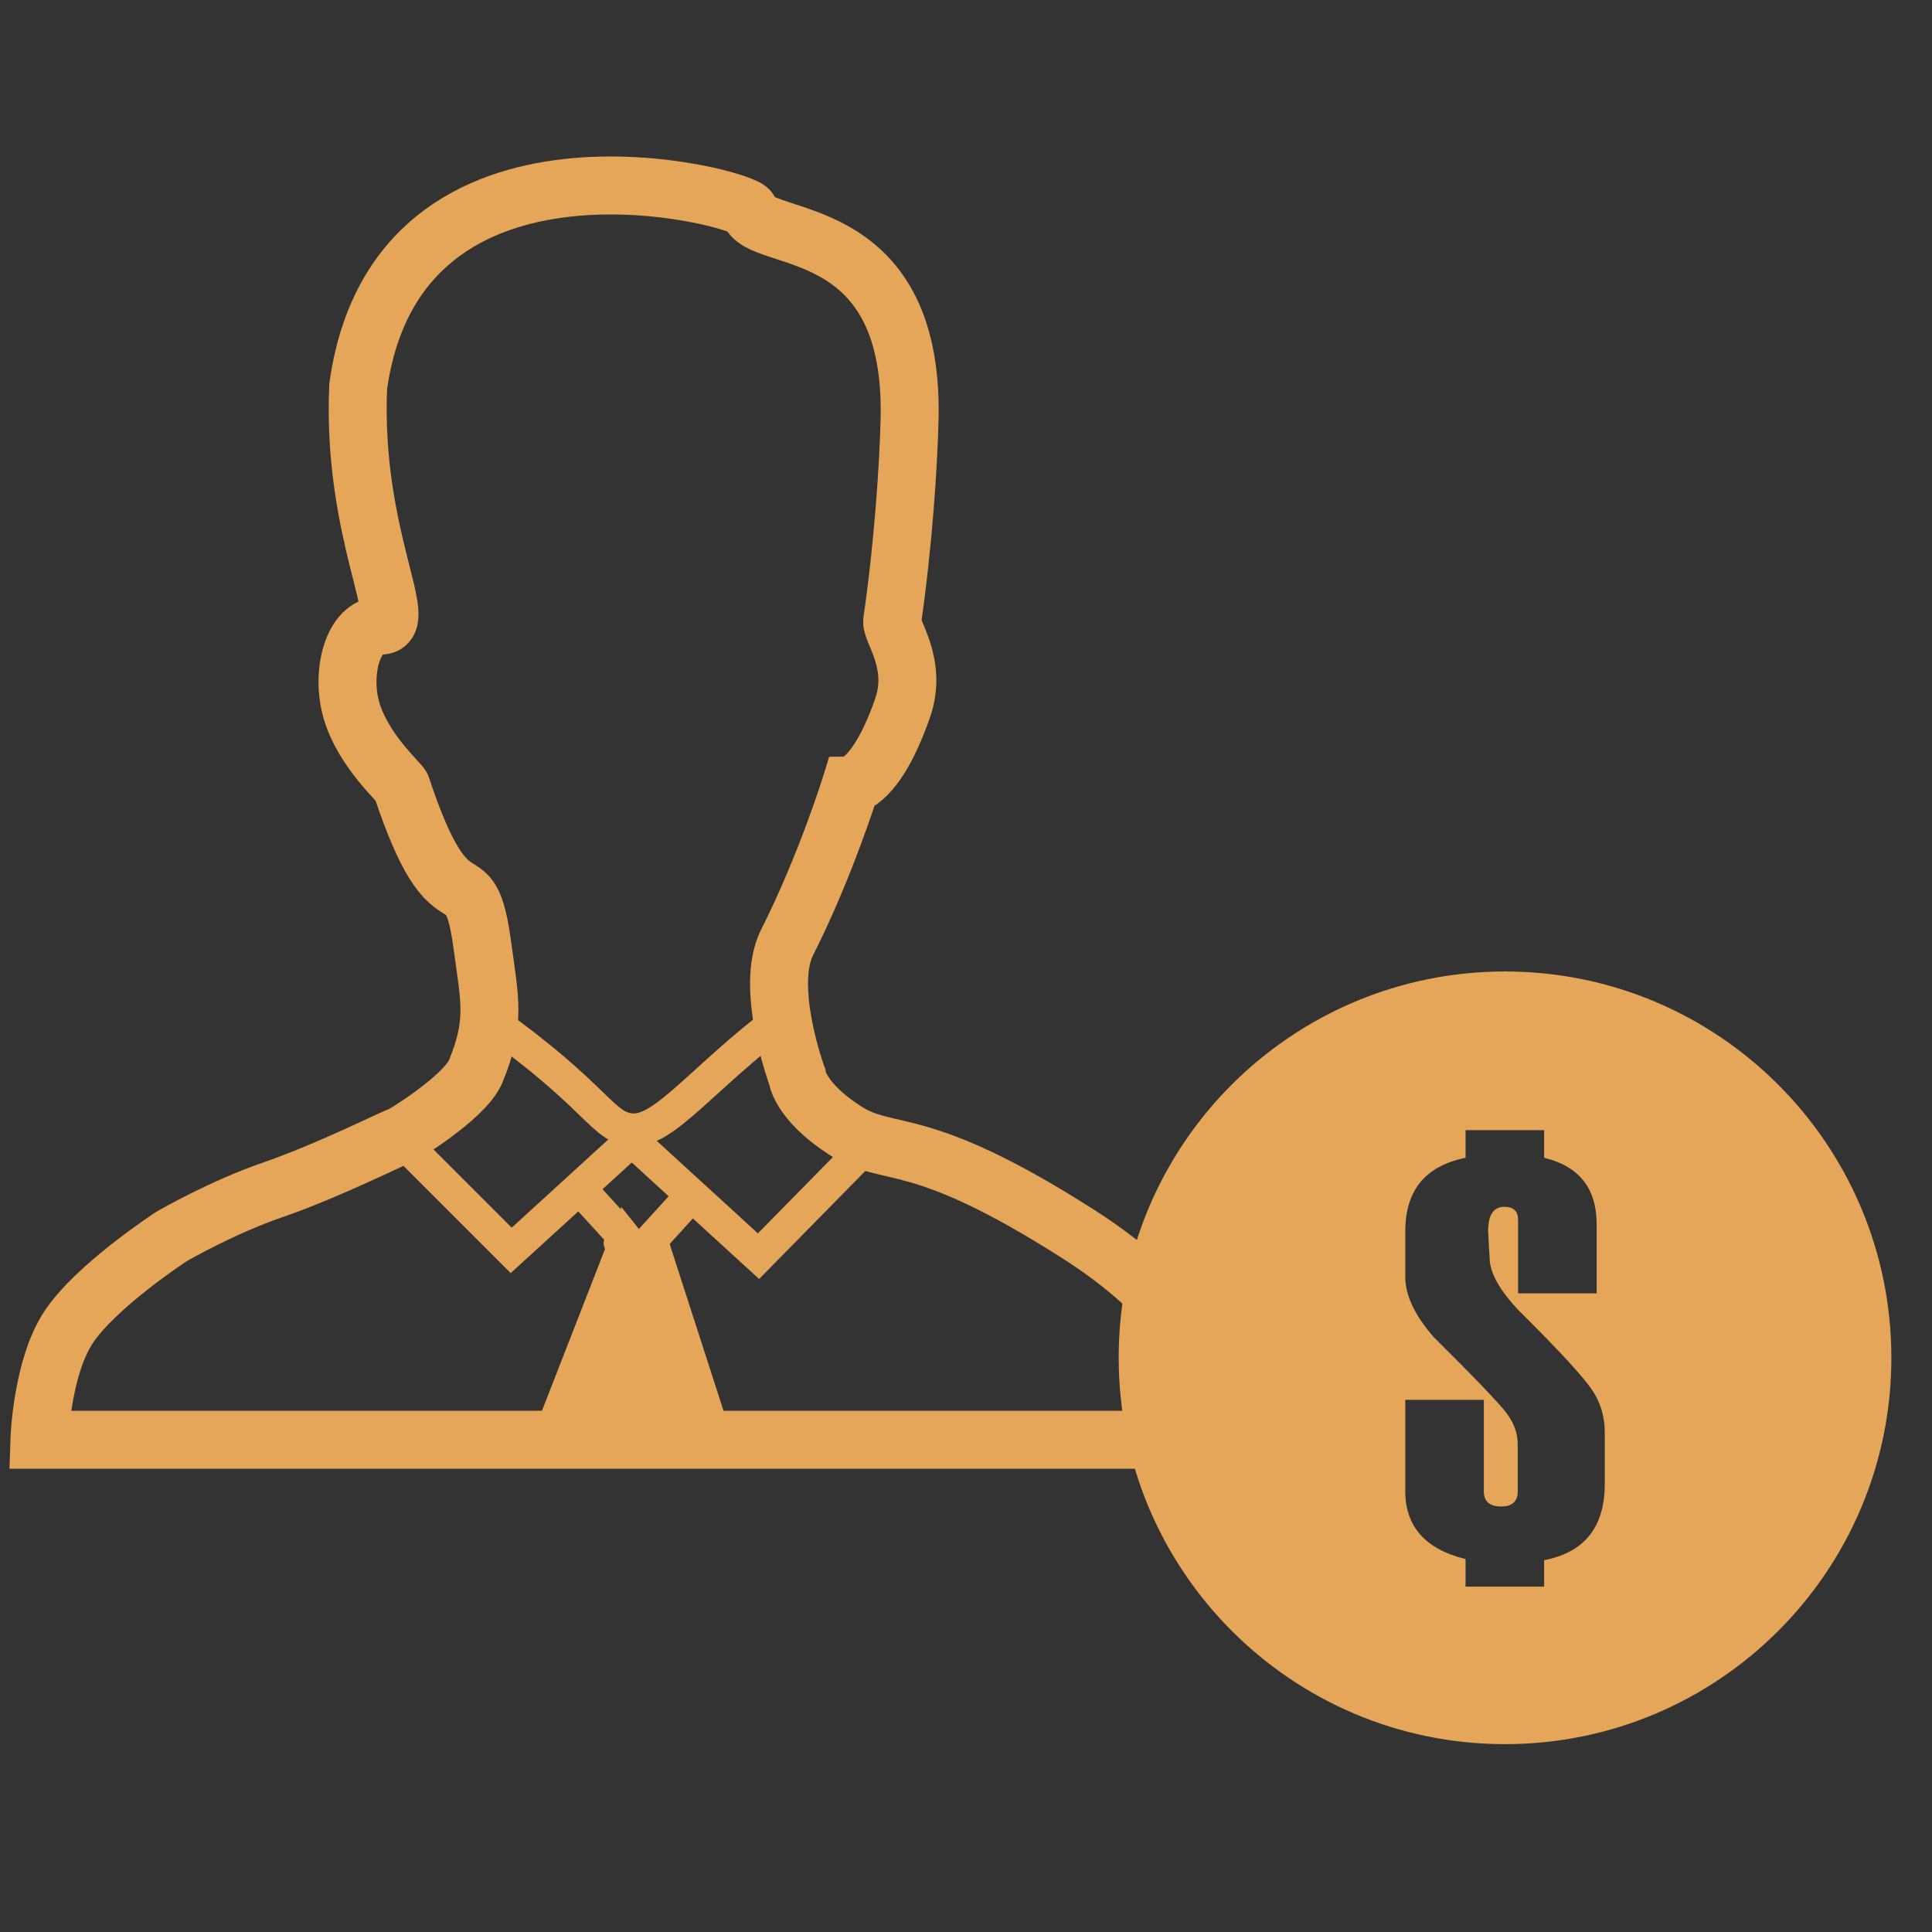 <?xml version="1.0" encoding="utf-8"?>
<!-- Generator: Adobe Illustrator 22.1.0, SVG Export Plug-In . SVG Version: 6.00 Build 0)  -->
<svg version="1.1" id="Capa_1" xmlns="http://www.w3.org/2000/svg" xmlns:xlink="http://www.w3.org/1999/xlink" x="0px" y="0px"
	 viewBox="0 0 500 500" style="enable-background:new 0 0 500 500;" xml:space="preserve">
<rect x="0" y="0" width="500" height="500" fill="#333333" stroke="none"/>
<style type="text/css">
	.st0{fill-rule:evenodd;clip-rule:evenodd;fill:none;stroke:#E5A65A;stroke-width:15;stroke-miterlimit:22.926;}
	.st1{fill-rule:evenodd;clip-rule:evenodd;fill:none;stroke:#E5A65A;stroke-width:8.504;stroke-miterlimit:22.926;}
	.st2{fill-rule:evenodd;clip-rule:evenodd;fill:#E5A65A;stroke:#E5A65A;stroke-width:0.216;stroke-miterlimit:22.926;}
	.st3{fill-rule:evenodd;clip-rule:evenodd;fill:#FFFFFF;}
	.st4{fill-rule:evenodd;clip-rule:evenodd;fill:#E5A65A;stroke:#E5A65A;stroke-width:3;stroke-miterlimit:22.926;}
	.st5{fill-rule:evenodd;clip-rule:evenodd;fill:#E5A65A;}
	.st6{fill-rule:evenodd;clip-rule:evenodd;fill:#E5A65A;stroke:#E5A65A;stroke-width:0.567;stroke-miterlimit:22.926;}
</style>
<g>
	<path class="st0" d="M92.7,100c10.2-73.1,100.5-48.8,101.2-45.5c2,9,42.7,1.2,41.5,53.9c-0.3,12.2-1.6,32.2-4.5,52.3
		c-0.4,2.6,6.8,11.1,2.6,22.8c-6.8,19.3-13.3,19.6-13.3,19.6s-6.5,21-16.5,40.8c-5.9,11.7,2.6,34.7,2.6,34.7s0.6,6.3,12.3,13.9
		c11.7,7.6,18.4,0,60.5,26.9c42.1,26.9,36.8,53.2,36.8,53.2H10.2c0,0,0.6-18.7,7.6-29.2c7-10.5,25.8-22.9,26.6-23.4
		c0.8-0.5,13.5-7.7,26-12c14.9-5.1,33.6-14.6,33.1-14c-0.6,0.6,16.6-9.7,19.6-16.7c5.3-12.8,3.6-18.7,1.8-32.2
		c-3.5-26.2-7.7-1.3-21-41.5c-0.4-1.1-9.8-9.2-12.9-19.6c-2.9-9.8,0.3-22.1,7.5-22.1C106.5,162,91,138.3,92.7,100z"/>
	<path class="st1" d="M126.5,263.8c28.5,20.1,29.3,28.1,37.1,28.6c8.4,0.5,18.1-13.4,38.8-29"/>
	<polyline class="st1" points="100.2,291.5 132.3,323.6 163.5,295.1 196.3,325.1 225.3,295.6 	"/>
	<path class="st1" d="M149.2,306.7c13.3,14.6,12.9,14.1,12.9,14.1l-20.2,51.8h43.3l-16.7-51.7l11.3-12.4"/>
	<g>
		<path class="st2" d="M161.6,317.7c5.1,2.8,2.8,1,6.8,5.5c-6.4,2.1-3.3,1.6-9.4,1.7c-2.1-0.5-3.2-2.5-2.4-4.5
			C157.2,318.4,159.5,317.2,161.6,317.7z"/>
	</g>
	<g>
		<path class="st2" d="M101.2,291c1.1,2.4,0.8,1.1,0.8,3.8c-2.6,0-1.5,0.3-3.5-0.5c-0.9-0.7-1.1-2-0.3-3S100.3,290.3,101.2,291z"/>
	</g>
	<g>
		<path class="st3" d="M165.9,329.6c0.7,2.6,1.3,5,1.8,7.4c1.6,0.9,3.1,3.8,4,9.3l0.4,1.8c0.5,1.5,0.8,3.1,1,4.7
			c0.3,1.4,0.6,2.8,0.8,4.2c0.5,2.5,0.9,4.6,0.9,5c0.1,1-0.5,1.6-1.5,2.1c0,0.1-0.1,0.2-0.1,0.3c-0.3,0.6-0.8,1.1-1.5,1.5
			c-0.4,0.8-1,1.1-1.6,0.6c-2.3,0.6-5.5,0.6-8.6,0.4c-1.7,3.1-3.4,3.9-4.9-0.3c-0.7,0-1.3-0.1-1.8-0.1c-1.3,0.3-2.6,0.6-3.7,1
			c-4.1,1.5,1.2-8.1,5.9-15.8c1.5-5.8,4.1-11.3,6.8-13.7c-0.5-2.7-1-4.9-1.3-6c-0.6-1-0.3-2.3,0.6-2.9
			C164,328.4,165.3,328.6,165.9,329.6L165.9,329.6z M166.3,352.2c-0.8,3.4-1.9,7.2-3.1,10.5c1.8-0.2,3.6-0.3,5-0.4
			C167.7,359.8,167,356.2,166.3,352.2L166.3,352.2z M162,365.6l-0.1,0.2c2.7-0.2,5.4-0.4,7.1-0.6c0-0.1-0.1-0.1-0.1-0.2
			c0,0,0,0,0-0.1C166.8,365.3,164.4,365.4,162,365.6L162,365.6z M156.3,366.2L156.3,366.2c-0.3,0-0.5,0-0.8,0.1L156.3,366.2
			L156.3,366.2z M155.7,363.6c-0.2-1.6-0.2-3.4-0.1-5.4c-1.2,2.2-2.3,4.3-3.1,6.1C153.5,364,154.6,363.8,155.7,363.6L155.7,363.6z
			 M167.3,336.8L167.3,336.8L167.3,336.8L167.3,336.8L167.3,336.8z M164.5,342.5c-1.1,2-2.2,4.1-3.4,6.1c-1.5,5-2.4,11-2.2,14.5
			l0.5-0.1c5.2-15.4-1.3,4.8,4.5-18c0.2-0.8,0.4-1.5,0.7-2.1L164.5,342.5L164.5,342.5z M150.2,365.1c-0.1,0-0.2,0.1-0.3,0.1
			C150,365.2,150.1,365.2,150.2,365.1L150.2,365.1z M159.9,365.9C160,365.9,160,365.9,159.9,365.9C160,365.9,160,365.9,159.9,365.9z
			"/>
	</g>
	<g>
		<path class="st4" d="M164.8,341.4c-0.1,0.6-0.3,1.1-0.5,1.7c-0.1,1.9,0.1,4,0.3,6.1c0.2,0.2,0.4,0.4,0.6,0.7v0l0,0
			c1,1.4,1.5,3.6,1.6,5.9l0,0c0.1-0.4,0.4-0.4,0.7-0.3c0,0,0.1,0.2,0.2,0.5l0,0l0,0.1c0.3,0.8,1,2.6,1.8,4.5
			c0.2-0.7,0.2-1.5,0.3-2.1C168,352.8,166.1,346,164.8,341.4L164.8,341.4z M157.7,357.2c-0.1,0-0.2,0-0.4,0c-0.2,0.3-0.4,0.7-0.6,1
			c0.7,0.4,1.3,1.2,1.6,2.6c0.1-0.2,0.2-0.4,0.2-0.6C158.1,359.2,157.7,358.2,157.7,357.2L157.7,357.2z M155.5,348.6
			c0.6-7.8,3.4-18.7,6.7-18.4c-1.4-12,8.4-6.5,6.4,4.1c-0.2,1.1-0.4,2.1-0.6,2.9c1.3,4.8,2.9,10.5,4.4,15.4c0.4-0.2,1,0,1.9,0.5
			c0.3,0.2,2.3,4.4,3.6,8.6c1.7,2.1,2,3.5,1.1,4.6c0.2,2.1-0.2,3.6-1.6,3.7c-3.4,0.2-7.5-0.6-9.6-1.7c-3.4,1.6-8.4,1.2-14,0.9
			c-4.8-0.3-5.6-1.9-4.4-4.8c0.2-1.1,0.9-2.3,1.7-3.4c0.9-1.5,2-3.2,3.1-5.1C153.6,354.4,153.8,351.9,155.5,348.6L155.5,348.6z
			 M171.8,365c0.2,0,0.5,0,0.8-0.1c-0.2-0.4-0.4-0.9-0.6-1.3c-0.1,0.3-0.2,0.6-0.4,0.9C171.6,364.7,171.7,364.8,171.8,365L171.8,365
			z M166.9,358.7c0.3-0.5,0.5-1,0.6-1.4c0.4,1,1,2.5,1.8,4.2c-0.7,2-2.2,3.8-6,3.8c-1.2,0-3.8,0.3-6.3,0.4c0.1-0.2,0.3-0.3,0.4-0.5
			c0.3-0.3,0.6-0.6,0.8-1c0.2-0.4,0.5-0.8,0.7-1.2c0.4,1.9,1.8,1.1,2.2-0.2c0.1-0.2,0.1-0.3,0.2-0.5c0.6,0.2,1.3,0.1,2-0.1
			c0.7,1.4,1.4,1.8,1.9,1.6c0.7,1.3,1.3,1.4,1.7-0.6c0.1-0.5,0-1.7-0.2-3.1C166.9,359.7,166.9,359.2,166.9,358.7L166.9,358.7z
			 M162.8,361c-0.2-0.4-0.4-0.9-0.6-1.5c-0.2,0.6-0.3,1.1-0.5,1.7C162.1,361.3,162.4,361.2,162.8,361L162.8,361z M153.1,365.6
			c-0.3-0.1-0.5-0.2-0.7-0.4l-0.2,0.4c0.2,0,0.3,0.1,0.5,0.1C152.8,365.7,153,365.7,153.1,365.6L153.1,365.6z M154.2,362.5
			c0.5-0.8,1-1.6,1.4-2.4c0.9,0.3,1.6,0.9,1.9,1.6c-0.5,0.2-1.2,0.4-2.2,0.6C155,362.3,154.6,362.4,154.2,362.5L154.2,362.5z
			 M157.2,362.8c-1,0.4-2.2,0.8-3.6,1.1c0.5,0.3,1.1,0.7,1.7,0.8C156.1,364.2,156.7,363.5,157.2,362.8z"/>
	</g>
	<g>
		<path class="st5" d="M170.1,335.5c0.6,2.1,1.8,7.8,2.9,12.2c2.1,0,4.5,2.6,2.2,7.6c-0.5,1.1-1,1.6-1.6,1.7
			c-0.8,1.1-1.9,1.9-2.9,2.6c0.1,1.8-0.4,3.2-1.3,3.8c0,0.3,0,0.4,0,0.4c-1,1.8-1.8,1.6-2.3,0.5c-0.3,0.2-0.7,0.3-1,0.2
			c-0.3,0.3-0.7,0.5-1,0.6c-1.6,1.1-3.7,0.3-3.7-1.9l0,0c-0.7-2.5,2-3.6,3.2-2.5c0.3-0.4,0-0.3,0.5-0.5c0-0.1,0.1-0.2,0.1-0.2
			c0-1.1-0.3-1.9,0.3-3c-0.4-2.2-0.8-4.8-1.3-7.1c-2.4,3-5.7,6.7-8.7,9.4c0.1,0.2,0.2,0.7,0.2,1.2l0,0l0.6,0c0,0.2,0,0.3,0,0.5
			c0.8,1,0.1,2.5-0.7,2.9c-0.1,0.3-0.1,0.5-0.2,0.6c0,0,0,0.1,0,0.1l-0.9,0.4c-0.1-0.1-0.2-0.4-0.3-0.6c-1.4,0.5-2.9,0.3-1.9-0.7
			c0.4-0.4,0.7-0.7,1-0.9c-0.1-0.4-0.2-0.9-0.2-1.4c-2.2,1.7-3.8,2.6-4.2,1.5c-0.5-1.3,3-6.4,4.1-8.6l0.2,0c0.2-0.7,0.5-1.2,0.9-1.2
			c0.8,0,1.1,0.4,1.1,1.1l0.1,0c0,0.5,0,1.1,0,1.6c2.9-2.9,6.4-6.3,8.3-9.5c-0.3-1.6-0.5-2.8-0.6-3c0.5,0.6,0.8,0.7,1.6,0.6
			c-4,0-0.4-5.8,1.9-5.7c-0.3-1.7-0.5-2.8-0.5-2.8c0-1.2,0.9-2.1,2.1-2.2C169.1,333.4,170.1,334.3,170.1,335.5L170.1,335.5z
			 M167.7,344.1c0,0.3-0.1,0.6-0.1,1c0,0.3-0.3,0.7-0.6,1.3c0.8,2.9,1.4,6.7,1.8,10c1.1-0.9,1.7-1.7,2-2.4
			C169.6,351.3,168.5,347.5,167.7,344.1z"/>
	</g>
</g>
<path class="st6" d="M389.5,251.7c55.1,0,99.7,44.7,99.7,99.7c0,55.1-44.7,99.7-99.7,99.7c-55.1,0-99.7-44.7-99.7-99.7
	C289.7,296.4,334.4,251.7,389.5,251.7L389.5,251.7z M399.9,404c10.5-2.1,15.7-8.8,15.7-20v-13.3c0-4.1-1.1-7.8-3.3-11.1
	c-2.2-3.3-8.4-10.1-18.8-20.4c-5.1-5.3-7.7-9.9-7.7-13.7l-0.4-6.8c0-4.1,1.3-6.1,3.9-6.1c2.2,0,3.3,1,3.3,3.1v19.3h20.9v-18.1
	c0-9.4-4.5-15.2-13.6-17.5v-7.2h-20.9v7.2c-10.4,2.2-15.6,8.6-15.6,19.3v11.8c0,4.8,2.5,10.1,7.5,15.8
	c10.5,10.4,16.7,16.9,18.7,19.5c2,2.6,2.9,5.3,2.9,7.9V386c0,2.4-1.3,3.6-4,3.6c-2.8,0-4.2-1.2-4.2-3.6v-24h-20.9v23.9
	c0,9.2,5.2,15.2,15.6,17.8v7.2h20.9V404z"/>
</svg>
